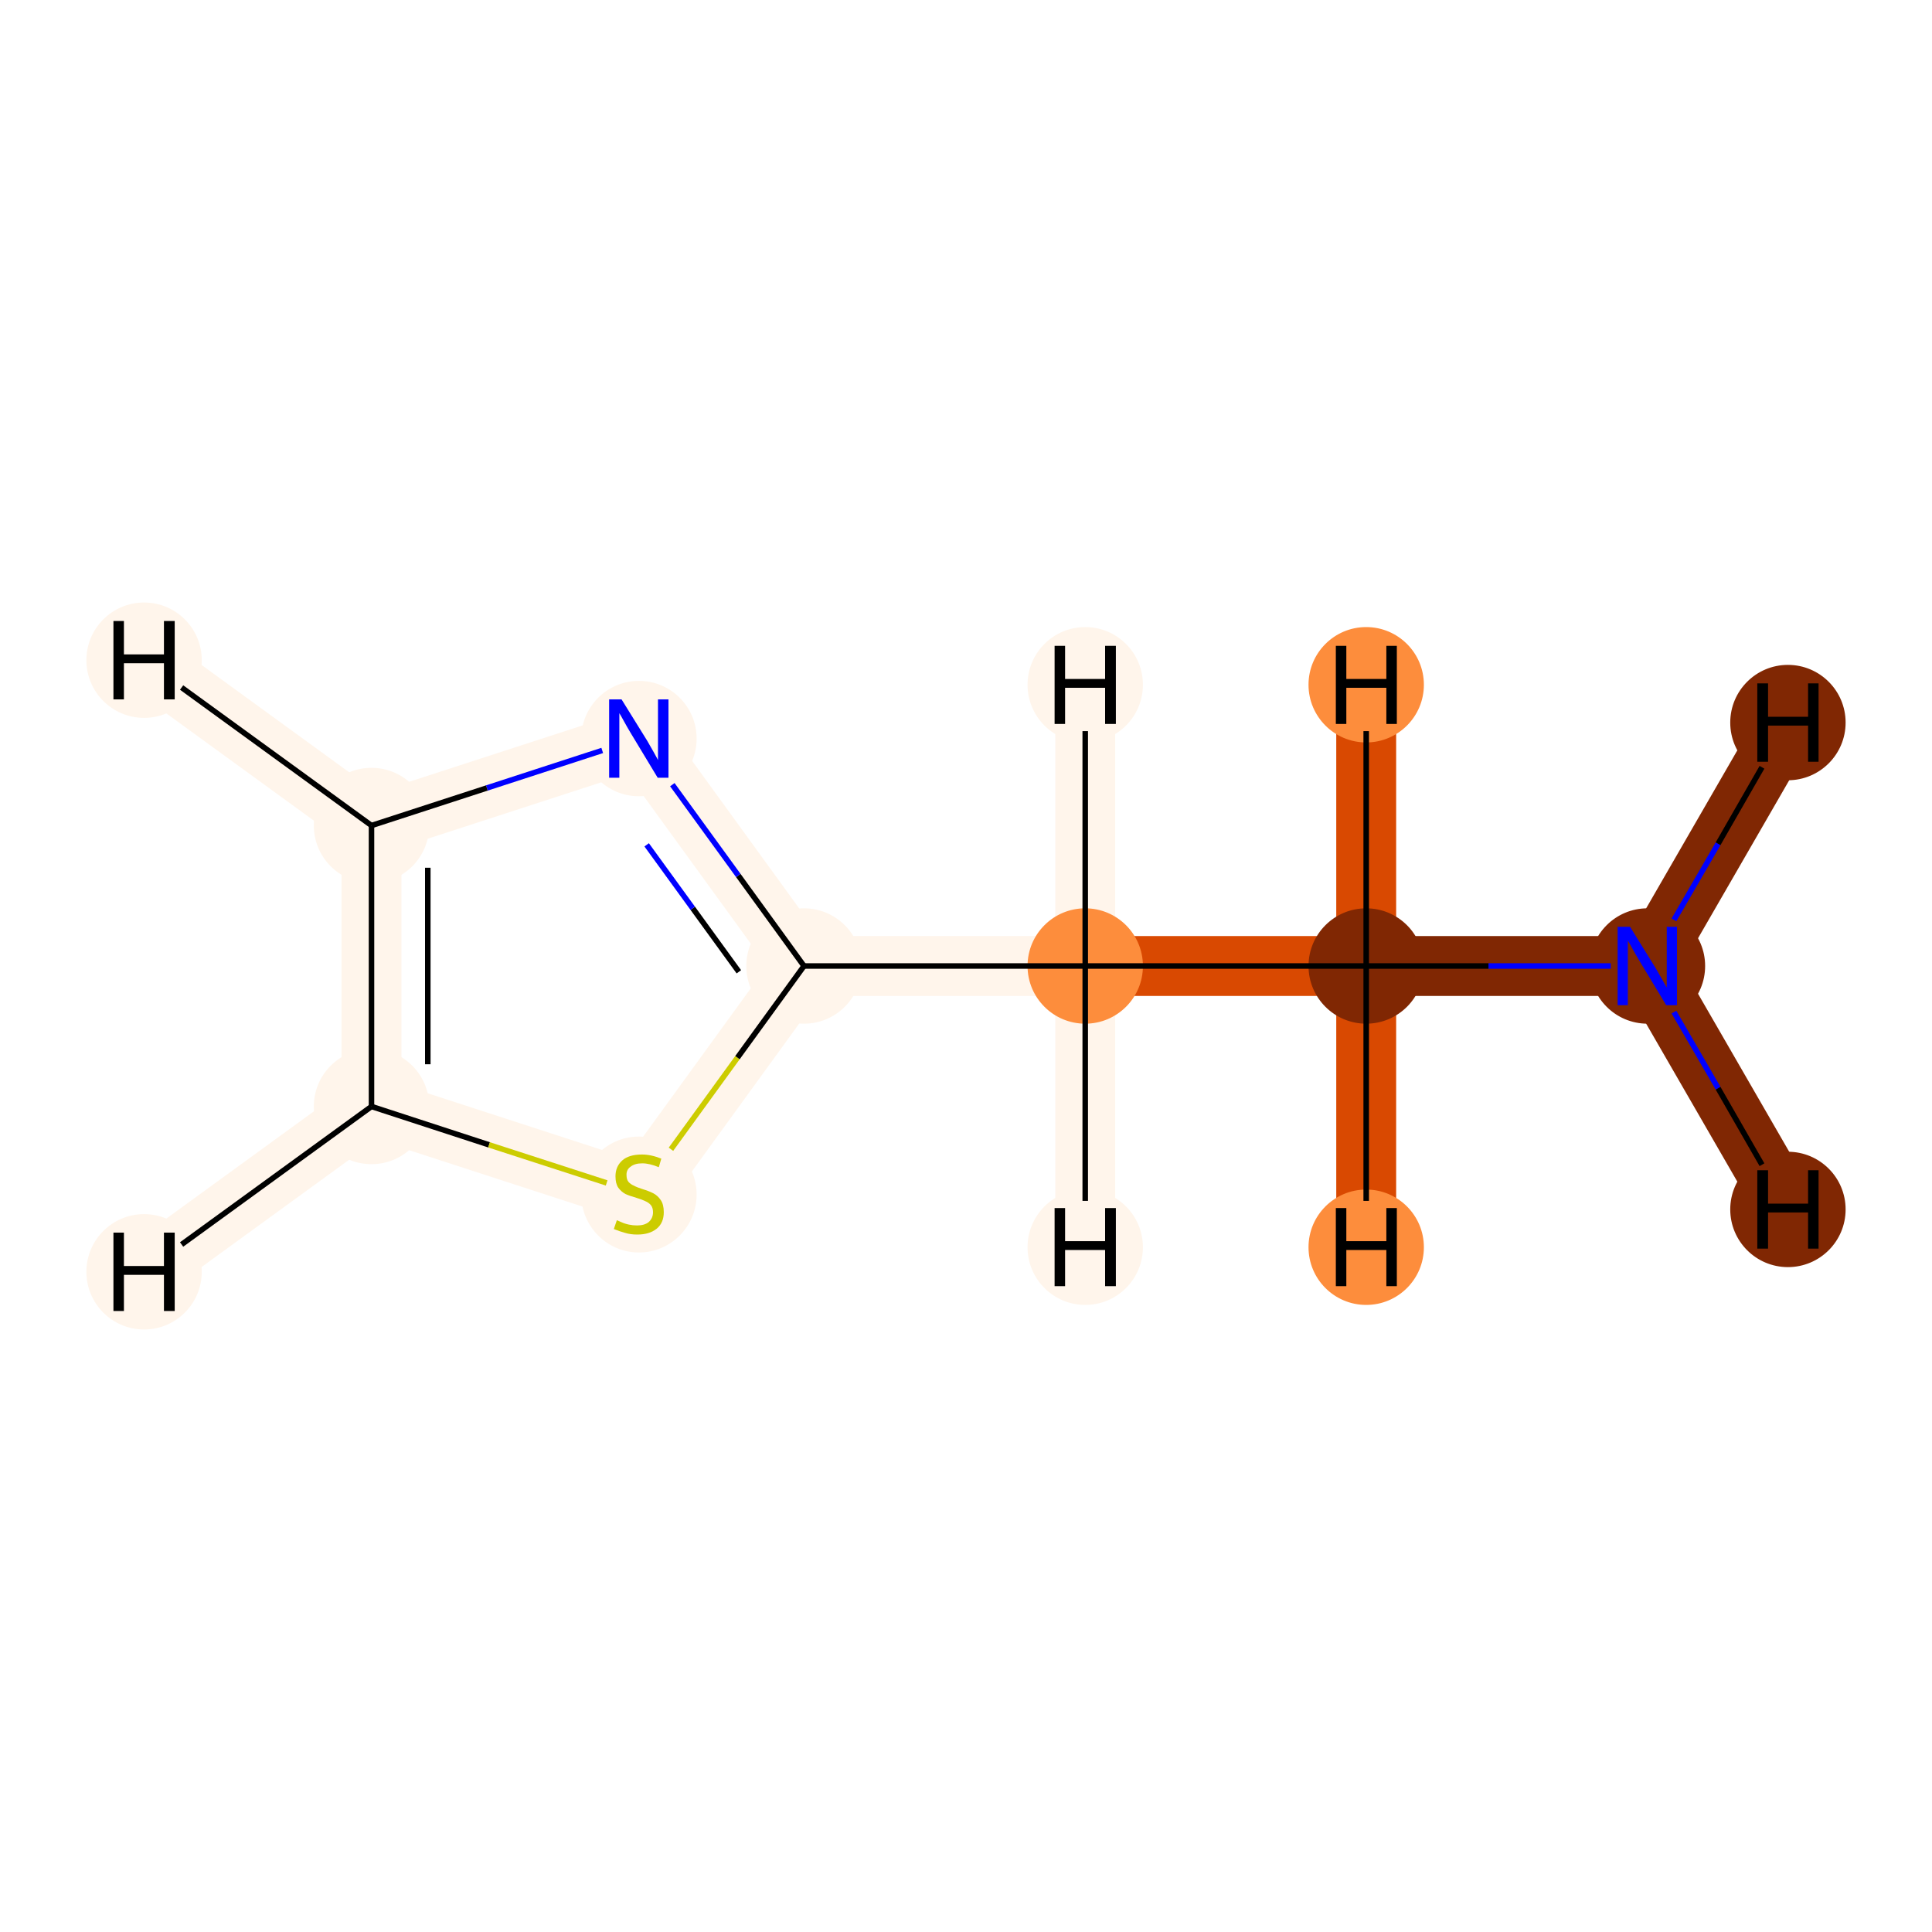 <?xml version='1.0' encoding='iso-8859-1'?>
<svg version='1.1' baseProfile='full'
              xmlns='http://www.w3.org/2000/svg'
                      xmlns:rdkit='http://www.rdkit.org/xml'
                      xmlns:xlink='http://www.w3.org/1999/xlink'
                  xml:space='preserve'
width='700px' height='700px' viewBox='0 0 700 700'>
<!-- END OF HEADER -->
<rect style='opacity:1.0;fill:#FFFFFF;stroke:none' width='700.0' height='700.0' x='0.0' y='0.0'> </rect>
<path d='M 596.9,350.0 L 495.0,350.0' style='fill:none;fill-rule:evenodd;stroke:#802703;stroke-width:21.7px;stroke-linecap:butt;stroke-linejoin:miter;stroke-opacity:1' />
<path d='M 596.9,350.0 L 647.8,438.2' style='fill:none;fill-rule:evenodd;stroke:#802703;stroke-width:21.7px;stroke-linecap:butt;stroke-linejoin:miter;stroke-opacity:1' />
<path d='M 596.9,350.0 L 647.8,261.8' style='fill:none;fill-rule:evenodd;stroke:#802703;stroke-width:21.7px;stroke-linecap:butt;stroke-linejoin:miter;stroke-opacity:1' />
<path d='M 495.0,350.0 L 393.2,350.0' style='fill:none;fill-rule:evenodd;stroke:#D94901;stroke-width:21.7px;stroke-linecap:butt;stroke-linejoin:miter;stroke-opacity:1' />
<path d='M 495.0,350.0 L 495.0,248.1' style='fill:none;fill-rule:evenodd;stroke:#D94901;stroke-width:21.7px;stroke-linecap:butt;stroke-linejoin:miter;stroke-opacity:1' />
<path d='M 495.0,350.0 L 495.0,451.9' style='fill:none;fill-rule:evenodd;stroke:#D94901;stroke-width:21.7px;stroke-linecap:butt;stroke-linejoin:miter;stroke-opacity:1' />
<path d='M 393.2,350.0 L 291.3,350.0' style='fill:none;fill-rule:evenodd;stroke:#FFF5EB;stroke-width:21.7px;stroke-linecap:butt;stroke-linejoin:miter;stroke-opacity:1' />
<path d='M 393.2,350.0 L 393.2,451.9' style='fill:none;fill-rule:evenodd;stroke:#FFF5EB;stroke-width:21.7px;stroke-linecap:butt;stroke-linejoin:miter;stroke-opacity:1' />
<path d='M 393.2,350.0 L 393.2,248.1' style='fill:none;fill-rule:evenodd;stroke:#FFF5EB;stroke-width:21.7px;stroke-linecap:butt;stroke-linejoin:miter;stroke-opacity:1' />
<path d='M 291.3,350.0 L 231.5,267.6' style='fill:none;fill-rule:evenodd;stroke:#FFF5EB;stroke-width:21.7px;stroke-linecap:butt;stroke-linejoin:miter;stroke-opacity:1' />
<path d='M 291.3,350.0 L 231.5,432.4' style='fill:none;fill-rule:evenodd;stroke:#FFF5EB;stroke-width:21.7px;stroke-linecap:butt;stroke-linejoin:miter;stroke-opacity:1' />
<path d='M 231.5,267.6 L 134.6,299.1' style='fill:none;fill-rule:evenodd;stroke:#FFF5EB;stroke-width:21.7px;stroke-linecap:butt;stroke-linejoin:miter;stroke-opacity:1' />
<path d='M 134.6,299.1 L 134.6,400.9' style='fill:none;fill-rule:evenodd;stroke:#FFF5EB;stroke-width:21.7px;stroke-linecap:butt;stroke-linejoin:miter;stroke-opacity:1' />
<path d='M 134.6,299.1 L 52.2,239.2' style='fill:none;fill-rule:evenodd;stroke:#FFF5EB;stroke-width:21.7px;stroke-linecap:butt;stroke-linejoin:miter;stroke-opacity:1' />
<path d='M 134.6,400.9 L 231.5,432.4' style='fill:none;fill-rule:evenodd;stroke:#FFF5EB;stroke-width:21.7px;stroke-linecap:butt;stroke-linejoin:miter;stroke-opacity:1' />
<path d='M 134.6,400.9 L 52.2,460.8' style='fill:none;fill-rule:evenodd;stroke:#FFF5EB;stroke-width:21.7px;stroke-linecap:butt;stroke-linejoin:miter;stroke-opacity:1' />
<ellipse cx='596.9' cy='350.0' rx='20.4' ry='20.4'  style='fill:#802703;fill-rule:evenodd;stroke:#802703;stroke-width:1.0px;stroke-linecap:butt;stroke-linejoin:miter;stroke-opacity:1' />
<ellipse cx='495.0' cy='350.0' rx='20.4' ry='20.4'  style='fill:#802703;fill-rule:evenodd;stroke:#802703;stroke-width:1.0px;stroke-linecap:butt;stroke-linejoin:miter;stroke-opacity:1' />
<ellipse cx='393.2' cy='350.0' rx='20.4' ry='20.4'  style='fill:#FD8D3C;fill-rule:evenodd;stroke:#FD8D3C;stroke-width:1.0px;stroke-linecap:butt;stroke-linejoin:miter;stroke-opacity:1' />
<ellipse cx='291.3' cy='350.0' rx='20.4' ry='20.4'  style='fill:#FFF5EB;fill-rule:evenodd;stroke:#FFF5EB;stroke-width:1.0px;stroke-linecap:butt;stroke-linejoin:miter;stroke-opacity:1' />
<ellipse cx='231.5' cy='267.6' rx='20.4' ry='20.4'  style='fill:#FFF5EB;fill-rule:evenodd;stroke:#FFF5EB;stroke-width:1.0px;stroke-linecap:butt;stroke-linejoin:miter;stroke-opacity:1' />
<ellipse cx='134.6' cy='299.1' rx='20.4' ry='20.4'  style='fill:#FFF5EB;fill-rule:evenodd;stroke:#FFF5EB;stroke-width:1.0px;stroke-linecap:butt;stroke-linejoin:miter;stroke-opacity:1' />
<ellipse cx='134.6' cy='400.9' rx='20.4' ry='20.4'  style='fill:#FFF5EB;fill-rule:evenodd;stroke:#FFF5EB;stroke-width:1.0px;stroke-linecap:butt;stroke-linejoin:miter;stroke-opacity:1' />
<ellipse cx='231.5' cy='432.8' rx='20.4' ry='20.5'  style='fill:#FFF5EB;fill-rule:evenodd;stroke:#FFF5EB;stroke-width:1.0px;stroke-linecap:butt;stroke-linejoin:miter;stroke-opacity:1' />
<ellipse cx='647.8' cy='438.2' rx='20.4' ry='20.4'  style='fill:#802703;fill-rule:evenodd;stroke:#802703;stroke-width:1.0px;stroke-linecap:butt;stroke-linejoin:miter;stroke-opacity:1' />
<ellipse cx='647.8' cy='261.8' rx='20.4' ry='20.4'  style='fill:#802703;fill-rule:evenodd;stroke:#802703;stroke-width:1.0px;stroke-linecap:butt;stroke-linejoin:miter;stroke-opacity:1' />
<ellipse cx='495.0' cy='248.1' rx='20.4' ry='20.4'  style='fill:#FD8D3C;fill-rule:evenodd;stroke:#FD8D3C;stroke-width:1.0px;stroke-linecap:butt;stroke-linejoin:miter;stroke-opacity:1' />
<ellipse cx='495.0' cy='451.9' rx='20.4' ry='20.4'  style='fill:#FD8D3C;fill-rule:evenodd;stroke:#FD8D3C;stroke-width:1.0px;stroke-linecap:butt;stroke-linejoin:miter;stroke-opacity:1' />
<ellipse cx='393.2' cy='451.9' rx='20.4' ry='20.4'  style='fill:#FFF5EB;fill-rule:evenodd;stroke:#FFF5EB;stroke-width:1.0px;stroke-linecap:butt;stroke-linejoin:miter;stroke-opacity:1' />
<ellipse cx='393.2' cy='248.1' rx='20.4' ry='20.4'  style='fill:#FFF5EB;fill-rule:evenodd;stroke:#FFF5EB;stroke-width:1.0px;stroke-linecap:butt;stroke-linejoin:miter;stroke-opacity:1' />
<ellipse cx='52.2' cy='239.2' rx='20.4' ry='20.4'  style='fill:#FFF5EB;fill-rule:evenodd;stroke:#FFF5EB;stroke-width:1.0px;stroke-linecap:butt;stroke-linejoin:miter;stroke-opacity:1' />
<ellipse cx='52.2' cy='460.8' rx='20.4' ry='20.4'  style='fill:#FFF5EB;fill-rule:evenodd;stroke:#FFF5EB;stroke-width:1.0px;stroke-linecap:butt;stroke-linejoin:miter;stroke-opacity:1' />
<path class='bond-0 atom-0 atom-1' d='M 583.6,350.0 L 539.3,350.0' style='fill:none;fill-rule:evenodd;stroke:#0000FF;stroke-width:2.0px;stroke-linecap:butt;stroke-linejoin:miter;stroke-opacity:1' />
<path class='bond-0 atom-0 atom-1' d='M 539.3,350.0 L 495.0,350.0' style='fill:none;fill-rule:evenodd;stroke:#000000;stroke-width:2.0px;stroke-linecap:butt;stroke-linejoin:miter;stroke-opacity:1' />
<path class='bond-8 atom-0 atom-8' d='M 606.5,366.7 L 622.5,394.3' style='fill:none;fill-rule:evenodd;stroke:#0000FF;stroke-width:2.0px;stroke-linecap:butt;stroke-linejoin:miter;stroke-opacity:1' />
<path class='bond-8 atom-0 atom-8' d='M 622.5,394.3 L 638.4,422.0' style='fill:none;fill-rule:evenodd;stroke:#000000;stroke-width:2.0px;stroke-linecap:butt;stroke-linejoin:miter;stroke-opacity:1' />
<path class='bond-9 atom-0 atom-9' d='M 606.5,333.3 L 622.5,305.7' style='fill:none;fill-rule:evenodd;stroke:#0000FF;stroke-width:2.0px;stroke-linecap:butt;stroke-linejoin:miter;stroke-opacity:1' />
<path class='bond-9 atom-0 atom-9' d='M 622.5,305.7 L 638.4,278.0' style='fill:none;fill-rule:evenodd;stroke:#000000;stroke-width:2.0px;stroke-linecap:butt;stroke-linejoin:miter;stroke-opacity:1' />
<path class='bond-1 atom-1 atom-2' d='M 495.0,350.0 L 393.2,350.0' style='fill:none;fill-rule:evenodd;stroke:#000000;stroke-width:2.0px;stroke-linecap:butt;stroke-linejoin:miter;stroke-opacity:1' />
<path class='bond-10 atom-1 atom-10' d='M 495.0,350.0 L 495.0,264.9' style='fill:none;fill-rule:evenodd;stroke:#000000;stroke-width:2.0px;stroke-linecap:butt;stroke-linejoin:miter;stroke-opacity:1' />
<path class='bond-11 atom-1 atom-11' d='M 495.0,350.0 L 495.0,435.1' style='fill:none;fill-rule:evenodd;stroke:#000000;stroke-width:2.0px;stroke-linecap:butt;stroke-linejoin:miter;stroke-opacity:1' />
<path class='bond-2 atom-2 atom-3' d='M 393.2,350.0 L 291.3,350.0' style='fill:none;fill-rule:evenodd;stroke:#000000;stroke-width:2.0px;stroke-linecap:butt;stroke-linejoin:miter;stroke-opacity:1' />
<path class='bond-12 atom-2 atom-12' d='M 393.2,350.0 L 393.2,435.1' style='fill:none;fill-rule:evenodd;stroke:#000000;stroke-width:2.0px;stroke-linecap:butt;stroke-linejoin:miter;stroke-opacity:1' />
<path class='bond-13 atom-2 atom-13' d='M 393.2,350.0 L 393.2,264.9' style='fill:none;fill-rule:evenodd;stroke:#000000;stroke-width:2.0px;stroke-linecap:butt;stroke-linejoin:miter;stroke-opacity:1' />
<path class='bond-3 atom-3 atom-4' d='M 291.3,350.0 L 267.5,317.2' style='fill:none;fill-rule:evenodd;stroke:#000000;stroke-width:2.0px;stroke-linecap:butt;stroke-linejoin:miter;stroke-opacity:1' />
<path class='bond-3 atom-3 atom-4' d='M 267.5,317.2 L 243.6,284.3' style='fill:none;fill-rule:evenodd;stroke:#0000FF;stroke-width:2.0px;stroke-linecap:butt;stroke-linejoin:miter;stroke-opacity:1' />
<path class='bond-3 atom-3 atom-4' d='M 267.7,352.1 L 251.0,329.1' style='fill:none;fill-rule:evenodd;stroke:#000000;stroke-width:2.0px;stroke-linecap:butt;stroke-linejoin:miter;stroke-opacity:1' />
<path class='bond-3 atom-3 atom-4' d='M 251.0,329.1 L 234.3,306.1' style='fill:none;fill-rule:evenodd;stroke:#0000FF;stroke-width:2.0px;stroke-linecap:butt;stroke-linejoin:miter;stroke-opacity:1' />
<path class='bond-7 atom-7 atom-3' d='M 243.1,416.4 L 267.2,383.2' style='fill:none;fill-rule:evenodd;stroke:#CCCC00;stroke-width:2.0px;stroke-linecap:butt;stroke-linejoin:miter;stroke-opacity:1' />
<path class='bond-7 atom-7 atom-3' d='M 267.2,383.2 L 291.3,350.0' style='fill:none;fill-rule:evenodd;stroke:#000000;stroke-width:2.0px;stroke-linecap:butt;stroke-linejoin:miter;stroke-opacity:1' />
<path class='bond-4 atom-4 atom-5' d='M 218.2,271.9 L 176.4,285.5' style='fill:none;fill-rule:evenodd;stroke:#0000FF;stroke-width:2.0px;stroke-linecap:butt;stroke-linejoin:miter;stroke-opacity:1' />
<path class='bond-4 atom-4 atom-5' d='M 176.4,285.5 L 134.6,299.1' style='fill:none;fill-rule:evenodd;stroke:#000000;stroke-width:2.0px;stroke-linecap:butt;stroke-linejoin:miter;stroke-opacity:1' />
<path class='bond-5 atom-5 atom-6' d='M 134.6,299.1 L 134.6,400.9' style='fill:none;fill-rule:evenodd;stroke:#000000;stroke-width:2.0px;stroke-linecap:butt;stroke-linejoin:miter;stroke-opacity:1' />
<path class='bond-5 atom-5 atom-6' d='M 155.0,314.4 L 155.0,385.6' style='fill:none;fill-rule:evenodd;stroke:#000000;stroke-width:2.0px;stroke-linecap:butt;stroke-linejoin:miter;stroke-opacity:1' />
<path class='bond-14 atom-5 atom-14' d='M 134.6,299.1 L 65.8,249.1' style='fill:none;fill-rule:evenodd;stroke:#000000;stroke-width:2.0px;stroke-linecap:butt;stroke-linejoin:miter;stroke-opacity:1' />
<path class='bond-6 atom-6 atom-7' d='M 134.6,400.9 L 177.2,414.8' style='fill:none;fill-rule:evenodd;stroke:#000000;stroke-width:2.0px;stroke-linecap:butt;stroke-linejoin:miter;stroke-opacity:1' />
<path class='bond-6 atom-6 atom-7' d='M 177.2,414.8 L 219.8,428.6' style='fill:none;fill-rule:evenodd;stroke:#CCCC00;stroke-width:2.0px;stroke-linecap:butt;stroke-linejoin:miter;stroke-opacity:1' />
<path class='bond-15 atom-6 atom-15' d='M 134.6,400.9 L 65.8,450.9' style='fill:none;fill-rule:evenodd;stroke:#000000;stroke-width:2.0px;stroke-linecap:butt;stroke-linejoin:miter;stroke-opacity:1' />
<path  class='atom-0' d='M 590.6 335.8
L 599.9 350.8
Q 600.8 352.3, 602.3 355.0
Q 603.8 357.7, 603.9 357.8
L 603.9 335.8
L 607.6 335.8
L 607.6 364.2
L 603.7 364.2
L 593.8 347.8
Q 592.6 345.8, 591.4 343.6
Q 590.2 341.4, 589.8 340.8
L 589.8 364.2
L 586.1 364.2
L 586.1 335.8
L 590.6 335.8
' fill='#0000FF'/>
<path  class='atom-4' d='M 225.2 253.4
L 234.5 268.4
Q 235.4 269.9, 236.9 272.6
Q 238.4 275.3, 238.4 275.4
L 238.4 253.4
L 242.2 253.4
L 242.2 281.8
L 238.3 281.8
L 228.4 265.4
Q 227.2 263.4, 226.0 261.2
Q 224.8 259.0, 224.4 258.4
L 224.4 281.8
L 220.7 281.8
L 220.7 253.4
L 225.2 253.4
' fill='#0000FF'/>
<path  class='atom-7' d='M 223.5 442.1
Q 223.8 442.2, 225.1 442.8
Q 226.4 443.4, 227.9 443.7
Q 229.3 444.0, 230.8 444.0
Q 233.5 444.0, 235.0 442.8
Q 236.6 441.4, 236.6 439.2
Q 236.6 437.6, 235.8 436.6
Q 235.0 435.7, 233.8 435.2
Q 232.6 434.6, 230.6 434.0
Q 228.1 433.3, 226.6 432.6
Q 225.1 431.8, 224.0 430.3
Q 223.0 428.8, 223.0 426.2
Q 223.0 422.7, 225.4 420.5
Q 227.8 418.3, 232.6 418.3
Q 235.9 418.3, 239.6 419.8
L 238.7 422.9
Q 235.3 421.5, 232.7 421.5
Q 230.0 421.5, 228.5 422.7
Q 226.9 423.8, 227.0 425.8
Q 227.0 427.3, 227.7 428.2
Q 228.5 429.1, 229.7 429.6
Q 230.8 430.2, 232.7 430.8
Q 235.3 431.6, 236.8 432.4
Q 238.3 433.2, 239.4 434.8
Q 240.5 436.4, 240.5 439.2
Q 240.5 443.1, 237.9 445.2
Q 235.3 447.3, 230.9 447.3
Q 228.4 447.3, 226.5 446.7
Q 224.6 446.2, 222.4 445.3
L 223.5 442.1
' fill='#CCCC00'/>
<path  class='atom-8' d='M 636.7 424.0
L 640.6 424.0
L 640.6 436.1
L 655.1 436.1
L 655.1 424.0
L 658.9 424.0
L 658.9 452.4
L 655.1 452.4
L 655.1 439.3
L 640.6 439.3
L 640.6 452.4
L 636.7 452.4
L 636.7 424.0
' fill='#000000'/>
<path  class='atom-9' d='M 636.7 247.6
L 640.6 247.6
L 640.6 259.7
L 655.1 259.7
L 655.1 247.6
L 658.9 247.6
L 658.9 276.0
L 655.1 276.0
L 655.1 262.9
L 640.6 262.9
L 640.6 276.0
L 636.7 276.0
L 636.7 247.6
' fill='#000000'/>
<path  class='atom-10' d='M 484.0 234.0
L 487.8 234.0
L 487.8 246.0
L 502.3 246.0
L 502.3 234.0
L 506.1 234.0
L 506.1 262.3
L 502.3 262.3
L 502.3 249.2
L 487.8 249.2
L 487.8 262.3
L 484.0 262.3
L 484.0 234.0
' fill='#000000'/>
<path  class='atom-11' d='M 484.0 437.7
L 487.8 437.7
L 487.8 449.7
L 502.3 449.7
L 502.3 437.7
L 506.1 437.7
L 506.1 466.0
L 502.3 466.0
L 502.3 452.9
L 487.8 452.9
L 487.8 466.0
L 484.0 466.0
L 484.0 437.7
' fill='#000000'/>
<path  class='atom-12' d='M 382.1 437.7
L 385.9 437.7
L 385.9 449.7
L 400.4 449.7
L 400.4 437.7
L 404.3 437.7
L 404.3 466.0
L 400.4 466.0
L 400.4 452.9
L 385.9 452.9
L 385.9 466.0
L 382.1 466.0
L 382.1 437.7
' fill='#000000'/>
<path  class='atom-13' d='M 382.1 234.0
L 385.9 234.0
L 385.9 246.0
L 400.4 246.0
L 400.4 234.0
L 404.3 234.0
L 404.3 262.3
L 400.4 262.3
L 400.4 249.2
L 385.9 249.2
L 385.9 262.3
L 382.1 262.3
L 382.1 234.0
' fill='#000000'/>
<path  class='atom-14' d='M 41.1 225.0
L 44.9 225.0
L 44.9 237.1
L 59.4 237.1
L 59.4 225.0
L 63.3 225.0
L 63.3 253.4
L 59.4 253.4
L 59.4 240.3
L 44.9 240.3
L 44.9 253.4
L 41.1 253.4
L 41.1 225.0
' fill='#000000'/>
<path  class='atom-15' d='M 41.1 446.6
L 44.9 446.6
L 44.9 458.7
L 59.4 458.7
L 59.4 446.6
L 63.3 446.6
L 63.3 475.0
L 59.4 475.0
L 59.4 461.9
L 44.9 461.9
L 44.9 475.0
L 41.1 475.0
L 41.1 446.6
' fill='#000000'/>
</svg>
